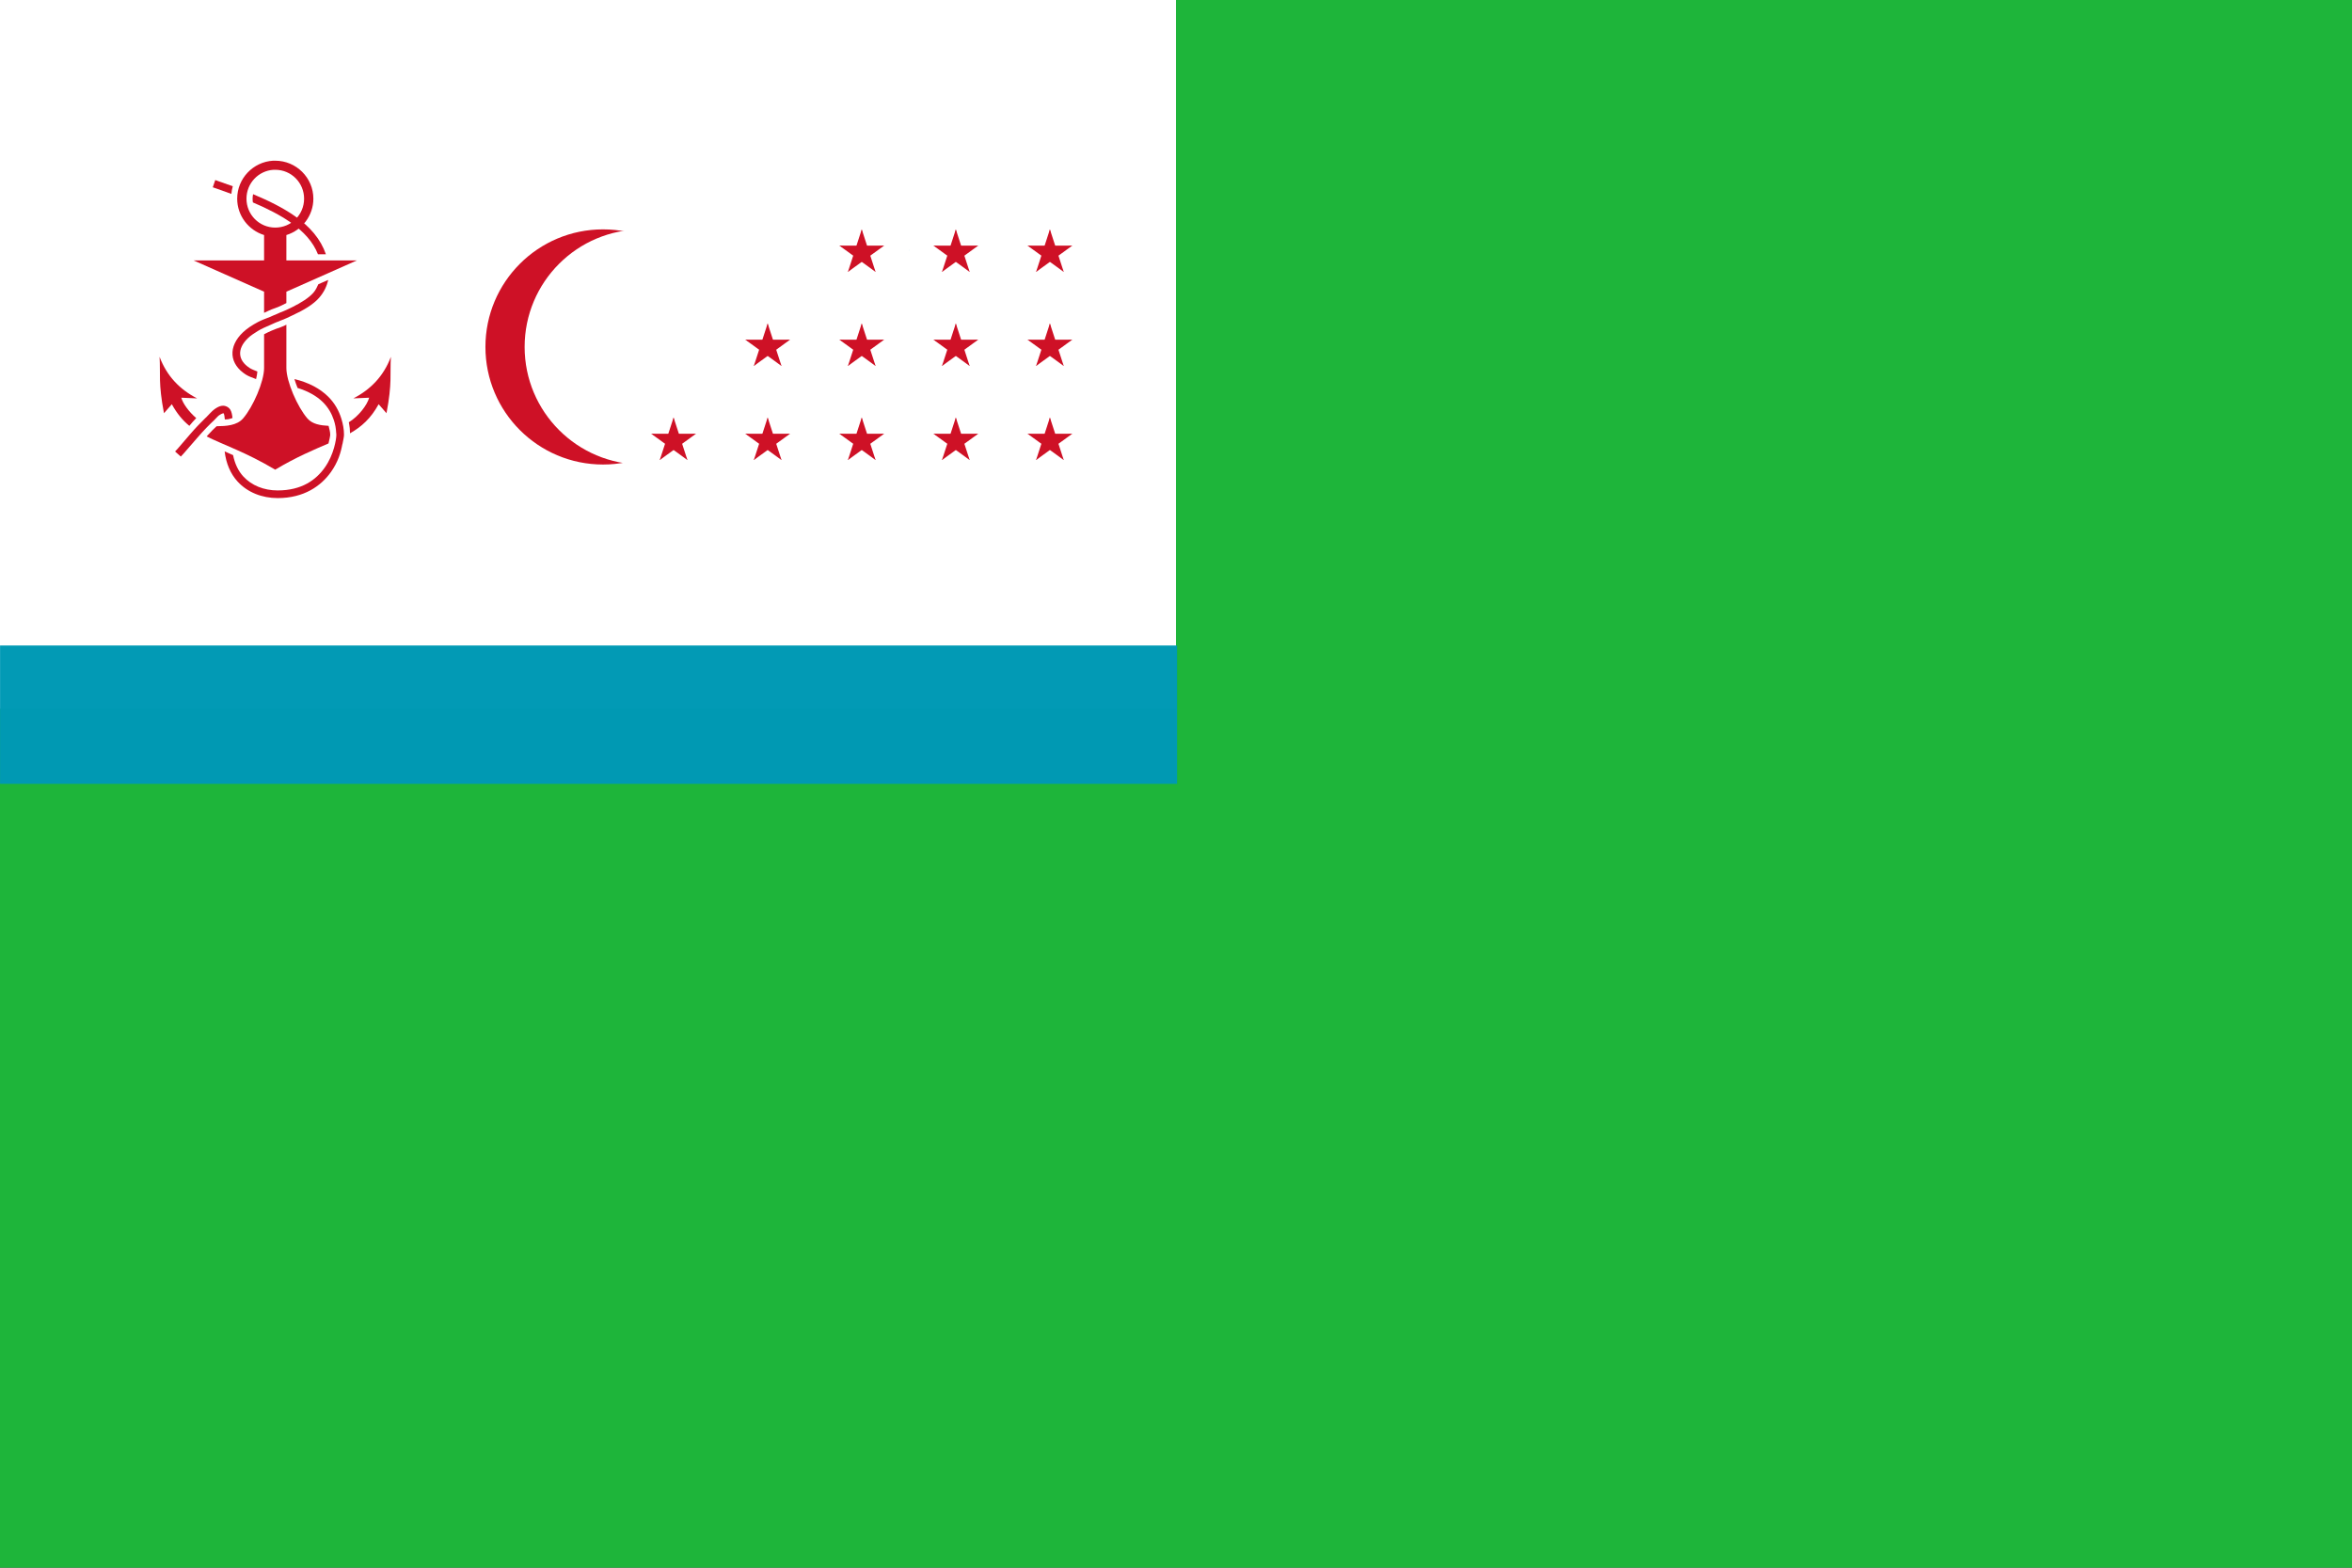 <svg xmlns="http://www.w3.org/2000/svg" xmlns:xlink="http://www.w3.org/1999/xlink" version="1.0" width="600" height="400">
  <rect width="100%" height="100%" fill="#333333" stroke="none"/>
  <g transform="translate(0 -100)">
    <path transform="scale(-1 1)" style="color:#000;display:inline;overflow:visible;visibility:visible;fill:#1eb53a;fill-opacity:1;fill-rule:evenodd;stroke:none;stroke-width:4;marker:none" d="M-600 100H0v400h-600z"/>
    <path transform="scale(-1 1)" style="color:#000;display:inline;overflow:visible;visibility:visible;fill:#fff;fill-opacity:1;fill-rule:evenodd;stroke:none;stroke-width:4;marker:none" d="M-300 100H0v180.821h-300z"/>
    <path d="M231.921 163.814c.051.035.12.062.171.098l-.098-.098h-.073z" style="fill:#00b5e2;fill-opacity:1;fill-rule:evenodd;stroke:none"/>
    <path style="opacity:.99;fill:#0099b5;fill-opacity:1;fill-rule:nonzero;stroke:none;stroke-width:.205;stroke-miterlimit:4;stroke-dasharray:none;stroke-opacity:1" d="M.016 264.701h300.264v35.299h-300.264z"/>
    <path d="M48.301 208.655c.28-.328.56-.67.83-.977.315-.358.621-.665.928-1.001-1.858-1.593-3.398-3.696-3.809-5.2l4.028.171c-4.37-2.252-7.693-5.625-9.57-10.596.271 4.511-.357 6.644 1.123 14.38l2.002-2.295c1.321 2.405 2.788 4.141 4.468 5.518zM88.975 207.751c.021.09.056.178.073.269.16.843.225 1.69.244 2.539 2.931-1.676 5.29-3.763 7.3-7.422l2.002 2.295c1.48-7.736.852-9.869 1.123-14.38-1.877 4.97-5.201 8.344-9.57 10.596l4.028-.171c-.512 1.875-2.707 4.752-5.2 6.274zM73.057 182.849c-.462.217-.885.45-1.44.635-1.681.56-3.073 1.175-4.248 1.807v8.618c-0 3.437-2.805 9.913-5.371 12.866-1.57 1.806-4.318 1.956-6.738 1.978-.656.608-1.294 1.2-2.222 2.246-.097.11-.212.246-.317.366 4.379 2.19 9.932 3.98 17.48 8.472 5.558-3.305 9.86-5.081 13.599-6.689.21-.9.439-1.858.439-2.222 0-.791-.251-1.52-.415-2.271-2.043-.108-4.112-.403-5.396-1.88-2.566-2.953-5.371-9.429-5.371-12.866zM69.663 141.003c-5.086.292-9.155 4.536-9.155 9.692 0 4.35 2.903 8.052 6.86 9.277v6.47h-17.993l17.993 7.983v5.396c.853-.392 1.651-.811 2.661-1.147 1.235-.412 2.09-.886 3.027-1.343v-2.905l17.993-7.983h-17.993v-6.47c3.969-1.219 6.885-4.919 6.885-9.277 0-5.344-4.373-9.692-9.717-9.692-.188 0-.376-.011-.562 0zm.098 2.319c.157-.01.305 0 .464 0 4.076 0 7.349 3.297 7.349 7.373 0 4.076-3.273 7.373-7.349 7.373-4.076 0-7.349-3.297-7.349-7.373 0-3.917 3.031-7.128 6.885-7.373z" style="fill:#ce1126;fill-opacity:1;fill-rule:evenodd;stroke:none"/>
    <path d="M72.984 157.873c.051.035.12.062.171.098l-.098-.098h-.073z" style="fill:#ce1126;fill-opacity:1;fill-rule:evenodd;stroke:none"/>
    <path d="m54.917 145.935-.635 1.855.928.317c1.305.451 2.578.913 3.809 1.367.073-.669.18-1.324.366-1.953-1.15-.421-2.331-.827-3.54-1.245zm9.644 3.613c-.073.374-.122.75-.122 1.147 0 .329.023.639.073.952 3.745 1.597 6.987 3.259 9.619 5.103 3.4 2.381 5.75 5.005 6.982 8.13h2.026c-1.321-3.851-4.046-7.028-7.886-9.717-2.963-2.075-6.572-3.899-10.693-5.615zM56.651 203.528c-.694.09-1.301.432-1.929.879-.668.475-1.475 1.428-2.222 2.173-.003-.002-.021.002-.024 0-1.223 1.216-2.486 2.473-3.857 4.077-1.088 1.272-2.156 2.544-3.296 3.833l-.659.708 1.465 1.294.659-.708c1.233-1.394 2.399-2.755 3.564-4.102 1.632-1.886 3.03-3.315 4.248-4.443.389-.36.92-1.014 1.245-1.245.42-.299.782-.456.977-.513.021-.005.057-.021.073-.024.005-.001.02 0.0.024 0 .005-0.0.02.001.024 0 .003-.001.021.001.024 0 .008-.002.019-.022.024-.024.002-.001.022.001.024 0 .009.013.029.051.073.122.104.168.205.735.269 1.465.268-.033.578-.001.83-.049.411-.077.77-.192 1.123-.317-.091-.823-.218-1.572-.562-2.124-.414-.667-1.263-1.071-2.002-1.001-.035.003-.064-.005-.098 0zM83.726 171.423l-2.515 1.099c-.346.74-.658 1.48-1.294 2.197-1.139 1.284-3.031 2.475-5.298 3.613-.955.479-1.946.958-3.125 1.392-.369.136-.585.309-.977.439-.611.204-1.027.465-1.587.684-1.099.429-2.22.838-3.125 1.318-1.535.815-2.842 1.697-3.833 2.637-1.872 1.775-2.806 3.799-2.661 5.762.145 1.963 1.377 3.708 3.345 4.98.744.481 1.707.819 2.661 1.172.014-.053.035-.118.049-.171.183-.701.227-1.214.293-1.758-.689-.278-1.434-.543-1.953-.879-1.605-1.038-2.349-2.242-2.441-3.491-.092-1.249.468-2.699 2.051-4.199.632-.599 1.536-1.2 2.49-1.782.876-.535 1.968-1.024 3.125-1.514.738-.313 1.342-.643 2.197-.928.145-.048.224-.122.366-.171 1.202-.414 2.11-.902 3.125-1.367 2.866-1.314 5.266-2.755 6.763-4.443 1.261-1.423 1.988-2.984 2.344-4.59zm-8.618 25.293c.198.719.51 1.491.806 2.271 2.738.846 4.889 2.081 6.421 3.589 1.388 1.366 2.284 2.944 2.832 4.614.338 1.028.538 2.092.586 3.174.003.072.019.148.024.22 0.0.002-.001.022 0 .024.002.107.024.21.024.317 0 .698-.193 1.939-.586 3.32-.45 1.585-1.175 3.372-2.368 5.054-2.233 3.147-5.857 5.835-12.012 5.835-3.516 0-6.656-1.257-8.789-3.589-1.272-1.391-2.144-3.234-2.588-5.42-.78-.342-1.419-.64-2.148-.952.363 3.119 1.508 5.736 3.296 7.69 2.539 2.775 6.243 4.224 10.229 4.224 6.741 0 11.077-3.112 13.599-6.665 1.803-2.54 2.526-5.014 2.905-7.104.002 0.0.021-0.0.024 0 .151-.832.391-1.806.391-2.393 0-1.374-.253-2.726-.659-4.053-.63-2.06-1.708-4.029-3.394-5.688-2.049-2.017-4.906-3.58-8.594-4.468z" style="fill:#ce1126;fill-opacity:1;fill-rule:evenodd;stroke:none"/>
    <circle style="fill:#ce1126;fill-opacity:1" cx="153.834" cy="188.524" r="30"/>
    <circle style="fill:#fff;fill-opacity:1" cx="163.834" cy="188.524" r="30"/>
    <g id="c" transform="translate(171.834 212.524)" style="fill:#ce1126;fill-opacity:1">
      <g id="b" style="fill:#ce1126;fill-opacity:1">
        <path id="a" d="M0-6v6h3" transform="rotate(18 0 -6)" style="fill:#ce1126;fill-opacity:1"/>
        <use xlink:href="#a" transform="scale(-1 1)" width="100%" height="100%" style="fill:#ce1126;fill-opacity:1"/>
      </g>
      <use xlink:href="#b" transform="rotate(72)" width="100%" height="100%" style="fill:#ce1126;fill-opacity:1"/>
      <use xlink:href="#b" transform="rotate(144)" width="100%" height="100%" style="fill:#ce1126;fill-opacity:1"/>
      <use xlink:href="#b" transform="rotate(-144)" width="100%" height="100%" style="fill:#ce1126;fill-opacity:1"/>
      <use xlink:href="#b" transform="rotate(-72)" width="100%" height="100%" style="fill:#ce1126;fill-opacity:1"/>
    </g>
    <use height="100%" width="100%" xlink:href="#c" x="24" transform="translate(0 -0)" style="fill:#ce1126;fill-opacity:1"/>
    <use height="100%" width="100%" xlink:href="#c" x="48" transform="translate(0 -0)" style="fill:#ce1126;fill-opacity:1"/>
    <use height="100%" width="100%" xlink:href="#c" x="72" transform="translate(0 -0)" style="fill:#ce1126;fill-opacity:1"/>
    <use height="100%" width="100%" xlink:href="#c" x="96" transform="translate(0 -0)" style="fill:#ce1126;fill-opacity:1"/>
    <use height="100%" width="100%" xlink:href="#c" x="24" y="-24" transform="translate(0 -0)" style="fill:#ce1126;fill-opacity:1"/>
    <use height="100%" width="100%" xlink:href="#c" x="48" y="-24" transform="translate(0 -0)" style="fill:#ce1126;fill-opacity:1"/>
    <use height="100%" width="100%" xlink:href="#c" x="72" y="-24" transform="translate(0 -0)" style="fill:#ce1126;fill-opacity:1"/>
    <use height="100%" width="100%" xlink:href="#c" x="96" y="-24" transform="translate(0 -0)" style="fill:#ce1126;fill-opacity:1"/>
    <use height="100%" width="100%" xlink:href="#c" x="48" y="-48" transform="translate(0 -0)" style="fill:#ce1126;fill-opacity:1"/>
    <use height="100%" width="100%" xlink:href="#c" x="72" y="-48" transform="translate(0 -0)" style="fill:#ce1126;fill-opacity:1"/>
    <use height="100%" width="100%" xlink:href="#c" x="96" y="-48" transform="translate(0 -0)" style="fill:#ce1126;fill-opacity:1"/>
  </g>
</svg>
